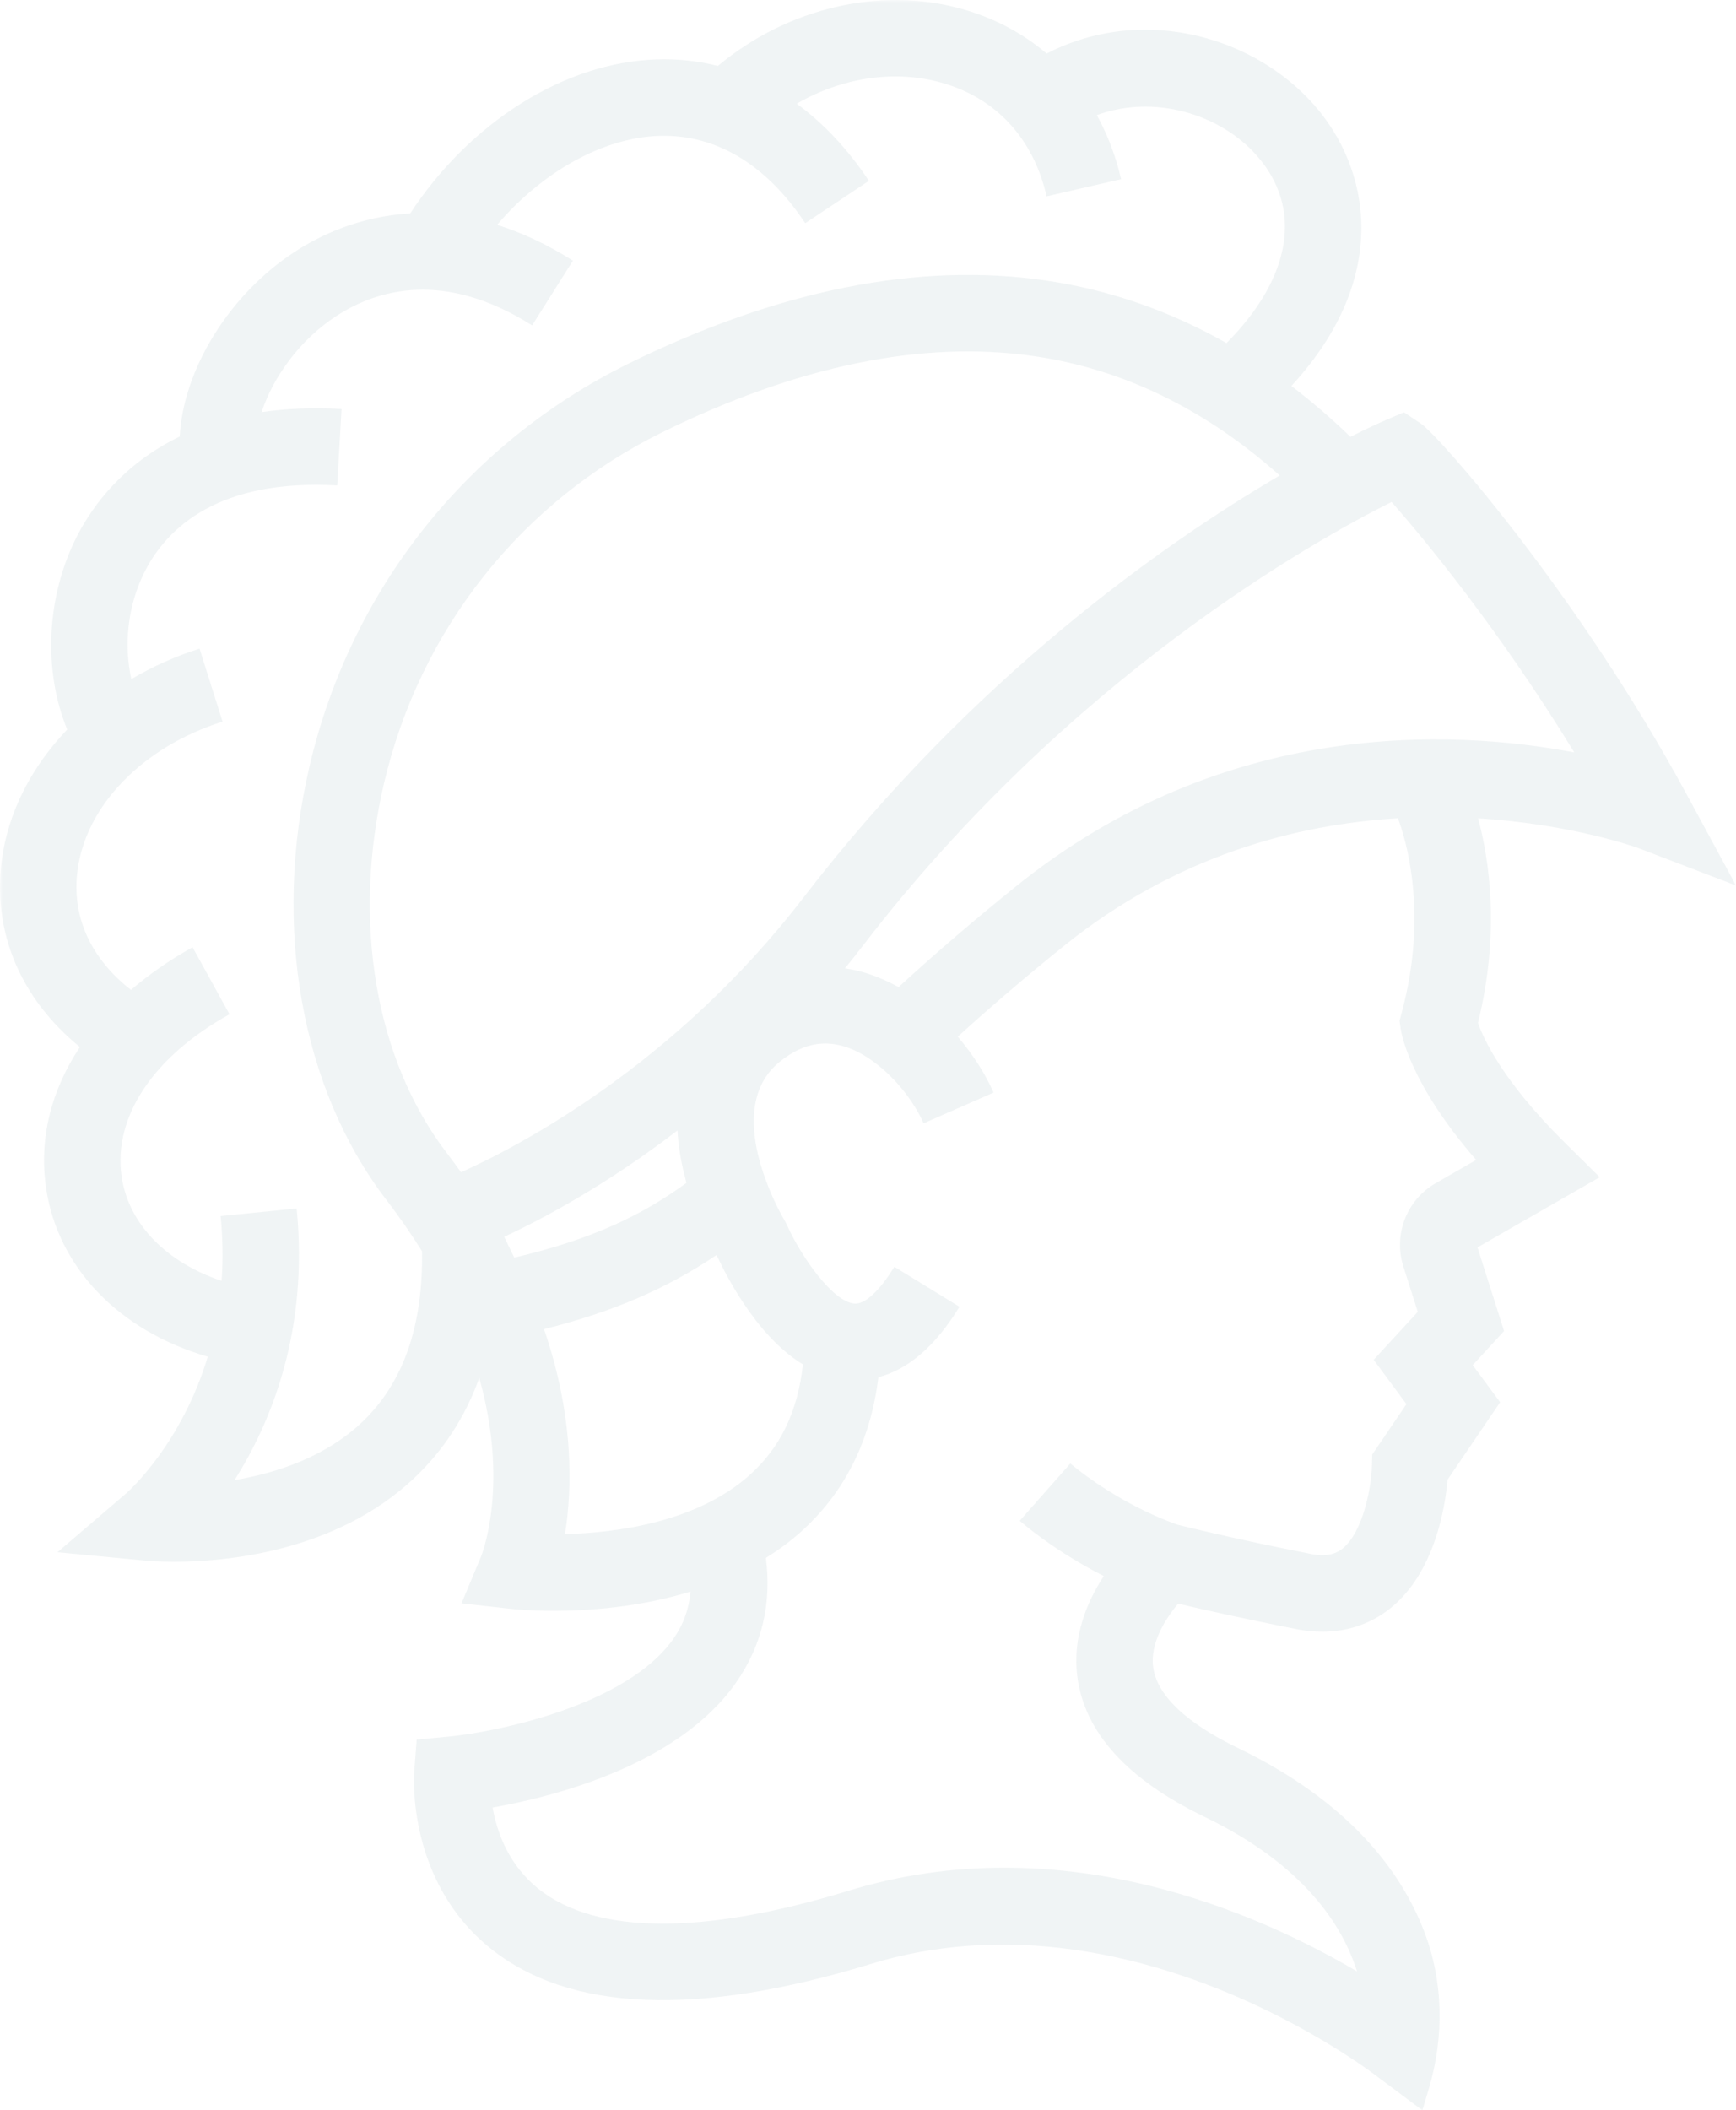 <?xml version="1.0" encoding="UTF-8"?>
<svg width="325px" height="395px" viewBox="0 0 325 395" version="1.1" xmlns="http://www.w3.org/2000/svg" xmlns:xlink="http://www.w3.org/1999/xlink">
    <!-- Generator: Sketch 55.2 (78181) - https://sketchapp.com -->
    <title>Group 3</title>
    <desc>Created with Sketch.</desc>
    <defs>
        <polygon id="path-1" points="0 0 325 0 325 395 0 395"></polygon>
    </defs>
    <g id="Page-1" stroke="none" stroke-width="1" fill="none" fill-rule="evenodd" opacity="0.1">
        <g id="2.Homepage-full" transform="translate(-1443, -125)">
            <g id="Group-3" transform="translate(1443, 125)">
                <mask id="mask-2" fill="white">
                    <use xlink:href="#path-1"></use>
                </mask>
                <g id="Clip-2"></g>
                <path d="M190.272,165.852 C182.583,172.038 175.477,178.131 168.23,184.755 C168.06,184.661 167.89,184.59 167.723,184.499 C167.175,184.206 166.618,183.927 166.055,183.663 C165.906,183.595 165.756,183.522 165.607,183.455 C164.03,182.747 162.407,182.157 160.731,181.741 C159.878,181.532 159.028,181.377 158.178,181.251 C159.356,179.81 160.528,178.333 161.692,176.819 C200.28,126.625 246.294,101.063 260.512,93.958 C266.578,100.79 280.782,118.026 294.723,140.833 C271.595,136.457 229.127,134.582 190.272,165.852 L190.272,165.852 Z M268.791,221.457 C263.226,224.653 260.738,231.333 262.836,237.393 L265.427,245.549 L257.166,254.521 L263.305,262.817 L256.893,272.261 L256.841,274.368 C256.753,278.049 255.287,286.683 251.337,289.852 C250.405,290.607 248.767,291.522 245.397,290.859 C231.287,288.074 222.217,285.835 220.45,285.389 C208.819,281.262 200.467,274.002 200.385,273.925 L190.911,284.655 C191.239,284.945 197.291,290.252 206.642,294.997 C203.521,299.778 200.752,306.314 201.681,313.742 C202.988,324.216 211.002,333.07 225.499,340.061 C244.105,349.032 251.337,360.396 254.048,368.995 C235.384,357.995 198.624,341.745 158.861,353.901 C131.684,362.213 111.648,362.116 100.92,353.631 C95.15,349.068 93.005,342.808 92.222,338.329 C103.845,336.269 127.042,330.352 137.826,314.901 C142.626,308.016 144.481,300.2 143.382,291.604 C145.583,290.228 147.713,288.687 149.715,286.918 C158.046,279.54 162.975,269.755 164.44,257.784 C170.055,256.328 175.145,251.917 179.626,244.595 L167.432,237.111 C164.713,241.555 161.967,244.149 159.989,243.999 C155.928,243.732 149.914,235.11 147.315,229.264 L146.867,228.404 C146.823,228.336 145.349,225.874 143.901,222.299 L143.57,221.428 C143.069,220.11 142.641,218.836 142.289,217.607 L142.289,217.604 C142.157,217.134 142.043,216.676 141.932,216.222 C140.472,210.12 140.505,203.112 146.031,198.686 C148.317,196.855 150.582,195.784 152.88,195.434 C153.003,195.417 153.126,195.402 153.252,195.387 C153.51,195.358 153.771,195.343 154.032,195.332 C154.281,195.323 154.53,195.314 154.788,195.323 C154.931,195.326 155.075,195.338 155.221,195.346 C155.552,195.37 155.889,195.399 156.238,195.452 C156.344,195.47 156.449,195.493 156.555,195.508 C156.93,195.578 157.314,195.657 157.706,195.766 C157.794,195.79 157.876,195.819 157.961,195.842 C158.351,195.96 158.75,196.098 159.157,196.256 C159.265,196.3 159.374,196.341 159.482,196.385 C161.029,197.034 162.688,198.011 164.449,199.429 L165.073,199.933 C168.537,202.886 171.389,206.789 172.907,210.258 L186.006,204.509 C184.526,201.125 182.225,197.454 179.301,194.037 C185.833,188.118 192.286,182.604 199.231,177.019 C220.195,160.144 242.71,154.295 261.702,153.162 C262.992,156.528 267.548,170.603 262.394,189.632 L262.01,191.053 L262.215,192.508 C262.376,193.653 264.023,202.906 276.36,217.114 L268.791,221.457 Z M101.843,248.783 C114.599,245.593 124.704,241.267 134.113,234.931 C134.233,235.142 134.345,235.336 134.43,235.483 C135.066,236.85 137.167,241.167 140.326,245.561 C143.497,249.977 146.837,253.253 150.313,255.383 C149.372,264.158 146.084,270.996 140.279,276.153 C130.277,285.036 115.112,286.915 105.77,287.147 C107.121,278.706 107.511,265.259 101.843,248.783 L101.843,248.783 Z M67.862,266.116 C60.887,272.766 51.641,275.742 43.905,277.042 C50.739,266.254 57.804,249.126 55.536,226.203 L41.303,227.617 C41.728,231.917 41.754,235.958 41.485,239.744 C31.076,236.263 24.037,229.035 22.765,220.207 C21.162,209.078 28.714,197.732 42.967,189.85 L36.054,177.309 C31.735,179.698 27.899,182.386 24.52,185.289 C16.93,179.349 13.387,171.516 14.51,162.914 C16.107,150.714 26.768,139.782 41.666,135.069 L37.356,121.41 C32.778,122.86 28.508,124.803 24.585,127.115 C23.225,121.005 23.732,113.422 27.245,106.695 C31.38,98.777 40.975,89.606 63.129,90.865 L63.941,76.564 C58.396,76.253 53.435,76.493 48.978,77.142 C51.032,70.826 55.976,63.677 63.035,59.102 C70.637,54.177 83.156,50.488 99.622,60.901 L107.259,48.789 C102.291,45.649 97.55,43.495 93.066,42.083 C101.5,32.207 112.78,25.804 123.32,25.431 C133.94,25.07 143.409,30.711 150.749,41.775 L162.662,33.848 C158.726,27.914 154.166,23.08 149.152,19.406 C157.53,14.561 167.365,12.99 176.212,15.461 C186.439,18.317 193.446,25.874 195.943,36.745 L209.88,33.537 C208.884,29.193 207.339,25.184 205.335,21.545 C216.134,17.592 228.459,21.375 235.281,29.111 C243.976,38.969 241.804,51.953 229.617,64.217 C218.944,58.163 207.615,54.224 195.694,52.49 C171.931,49.027 145.68,54.268 117.67,68.059 C87.411,82.959 65.643,110.431 57.945,143.433 C50.959,173.388 56.345,203.731 72.351,224.609 C74.862,227.881 77.057,231.077 79.003,234.194 C79.243,248.087 75.507,258.829 67.862,266.116 L67.862,266.116 Z M150.357,168.085 C126.201,199.508 96.876,214.681 86.312,219.418 C85.468,218.247 84.603,217.067 83.695,215.881 C70.27,198.378 65.851,172.514 71.873,146.693 C78.59,117.886 97.585,93.908 123.98,80.913 C149.349,68.423 172.783,63.621 193.634,66.665 C210.27,69.086 225.681,76.602 239.58,88.998 C217.933,101.706 182.085,126.813 150.357,168.085 L150.357,168.085 Z M127.959,219.247 C128.106,219.875 128.267,220.492 128.431,221.099 C128.46,221.202 128.481,221.305 128.51,221.407 C120.577,227.192 111.282,231.884 96.278,235.397 L94.391,231.5 C101.638,228.122 113.527,221.798 126.834,211.596 C126.963,214.032 127.338,216.571 127.948,219.194 C127.953,219.212 127.956,219.227 127.959,219.247 L127.959,219.247 Z M325,165.743 L315.778,148.716 C295.382,111.05 269.269,81.465 266.057,79.325 L262.839,77.171 L259.279,78.697 C258.833,78.885 256.545,79.886 252.817,81.761 C249.23,78.295 245.541,75.126 241.758,72.247 C260.741,51.612 256.29,31.292 246.004,19.632 C239.331,12.066 229.558,7.042 219.193,5.841 C211.005,4.89 203.008,6.37 195.949,10.02 C191.453,6.211 186.105,3.353 180.051,1.665 C164.646,-2.637 147.291,1.565 134.395,12.339 C130.661,11.391 126.787,10.974 122.816,11.118 C105.609,11.723 87.973,22.898 76.796,39.949 C67.399,40.475 60.005,44.005 55.266,47.075 C42.888,55.096 34.287,69.227 33.654,81.706 C23.166,86.78 17.487,94.478 14.571,100.057 C8.611,111.476 8.06,125.607 12.584,136.554 C5.9,143.539 1.513,152.011 0.332,161.05 C-1.429,174.486 3.866,186.944 14.958,195.977 C9.592,204.066 7.289,213.09 8.608,222.255 C10.762,237.191 22.234,249.074 38.894,253.945 C33.974,270.28 24.151,279.061 23.574,279.566 L10.759,290.542 L27.547,292.139 C27.837,292.168 29.669,292.329 32.55,292.329 C42.03,292.329 62.874,290.58 77.64,276.57 C83.085,271.404 87.112,265.165 89.726,257.907 C95.273,277.661 90.388,290.524 90.086,291.279 L86.4,300.107 L95.897,301.16 C96.29,301.204 99.212,301.509 103.657,301.509 C110.051,301.509 119.596,300.864 129.275,297.908 C129,301.101 127.968,304.013 126.113,306.678 C117.333,319.288 92.741,324.216 84.014,325.046 L78.004,325.61 L77.547,331.635 C77.485,332.468 76.184,352.149 91.862,364.719 C106.626,376.558 130.57,377.526 163.037,367.601 C211.65,352.745 257.476,388.397 257.925,388.749 L266.288,395 L267.519,390.85 C270.379,381.198 270.221,370.823 266.59,361.435 C262.297,350.321 252.668,337.264 231.706,327.157 C224.96,323.902 216.74,318.637 215.879,312.01 C215.301,307.584 218.129,303.035 220.562,300.162 C224.849,301.175 232.415,302.895 242.631,304.911 C251.141,306.595 256.926,303.725 260.287,301.028 C268.606,294.346 270.552,282.113 271.003,276.948 L280.844,262.462 L275.704,255.518 L281.577,249.141 L276.604,233.484 L299.485,220.342 L292.8,213.724 C281.26,202.296 277.685,194.322 276.691,191.47 C280.876,174.515 278.796,160.886 276.715,153.176 C294.526,154.256 306.676,158.72 306.934,158.82 L325,165.743 Z" id="Fill-1" fill="#698C95" mask="url(#mask-2)"></path>
            </g>
        </g>
    </g>
</svg>